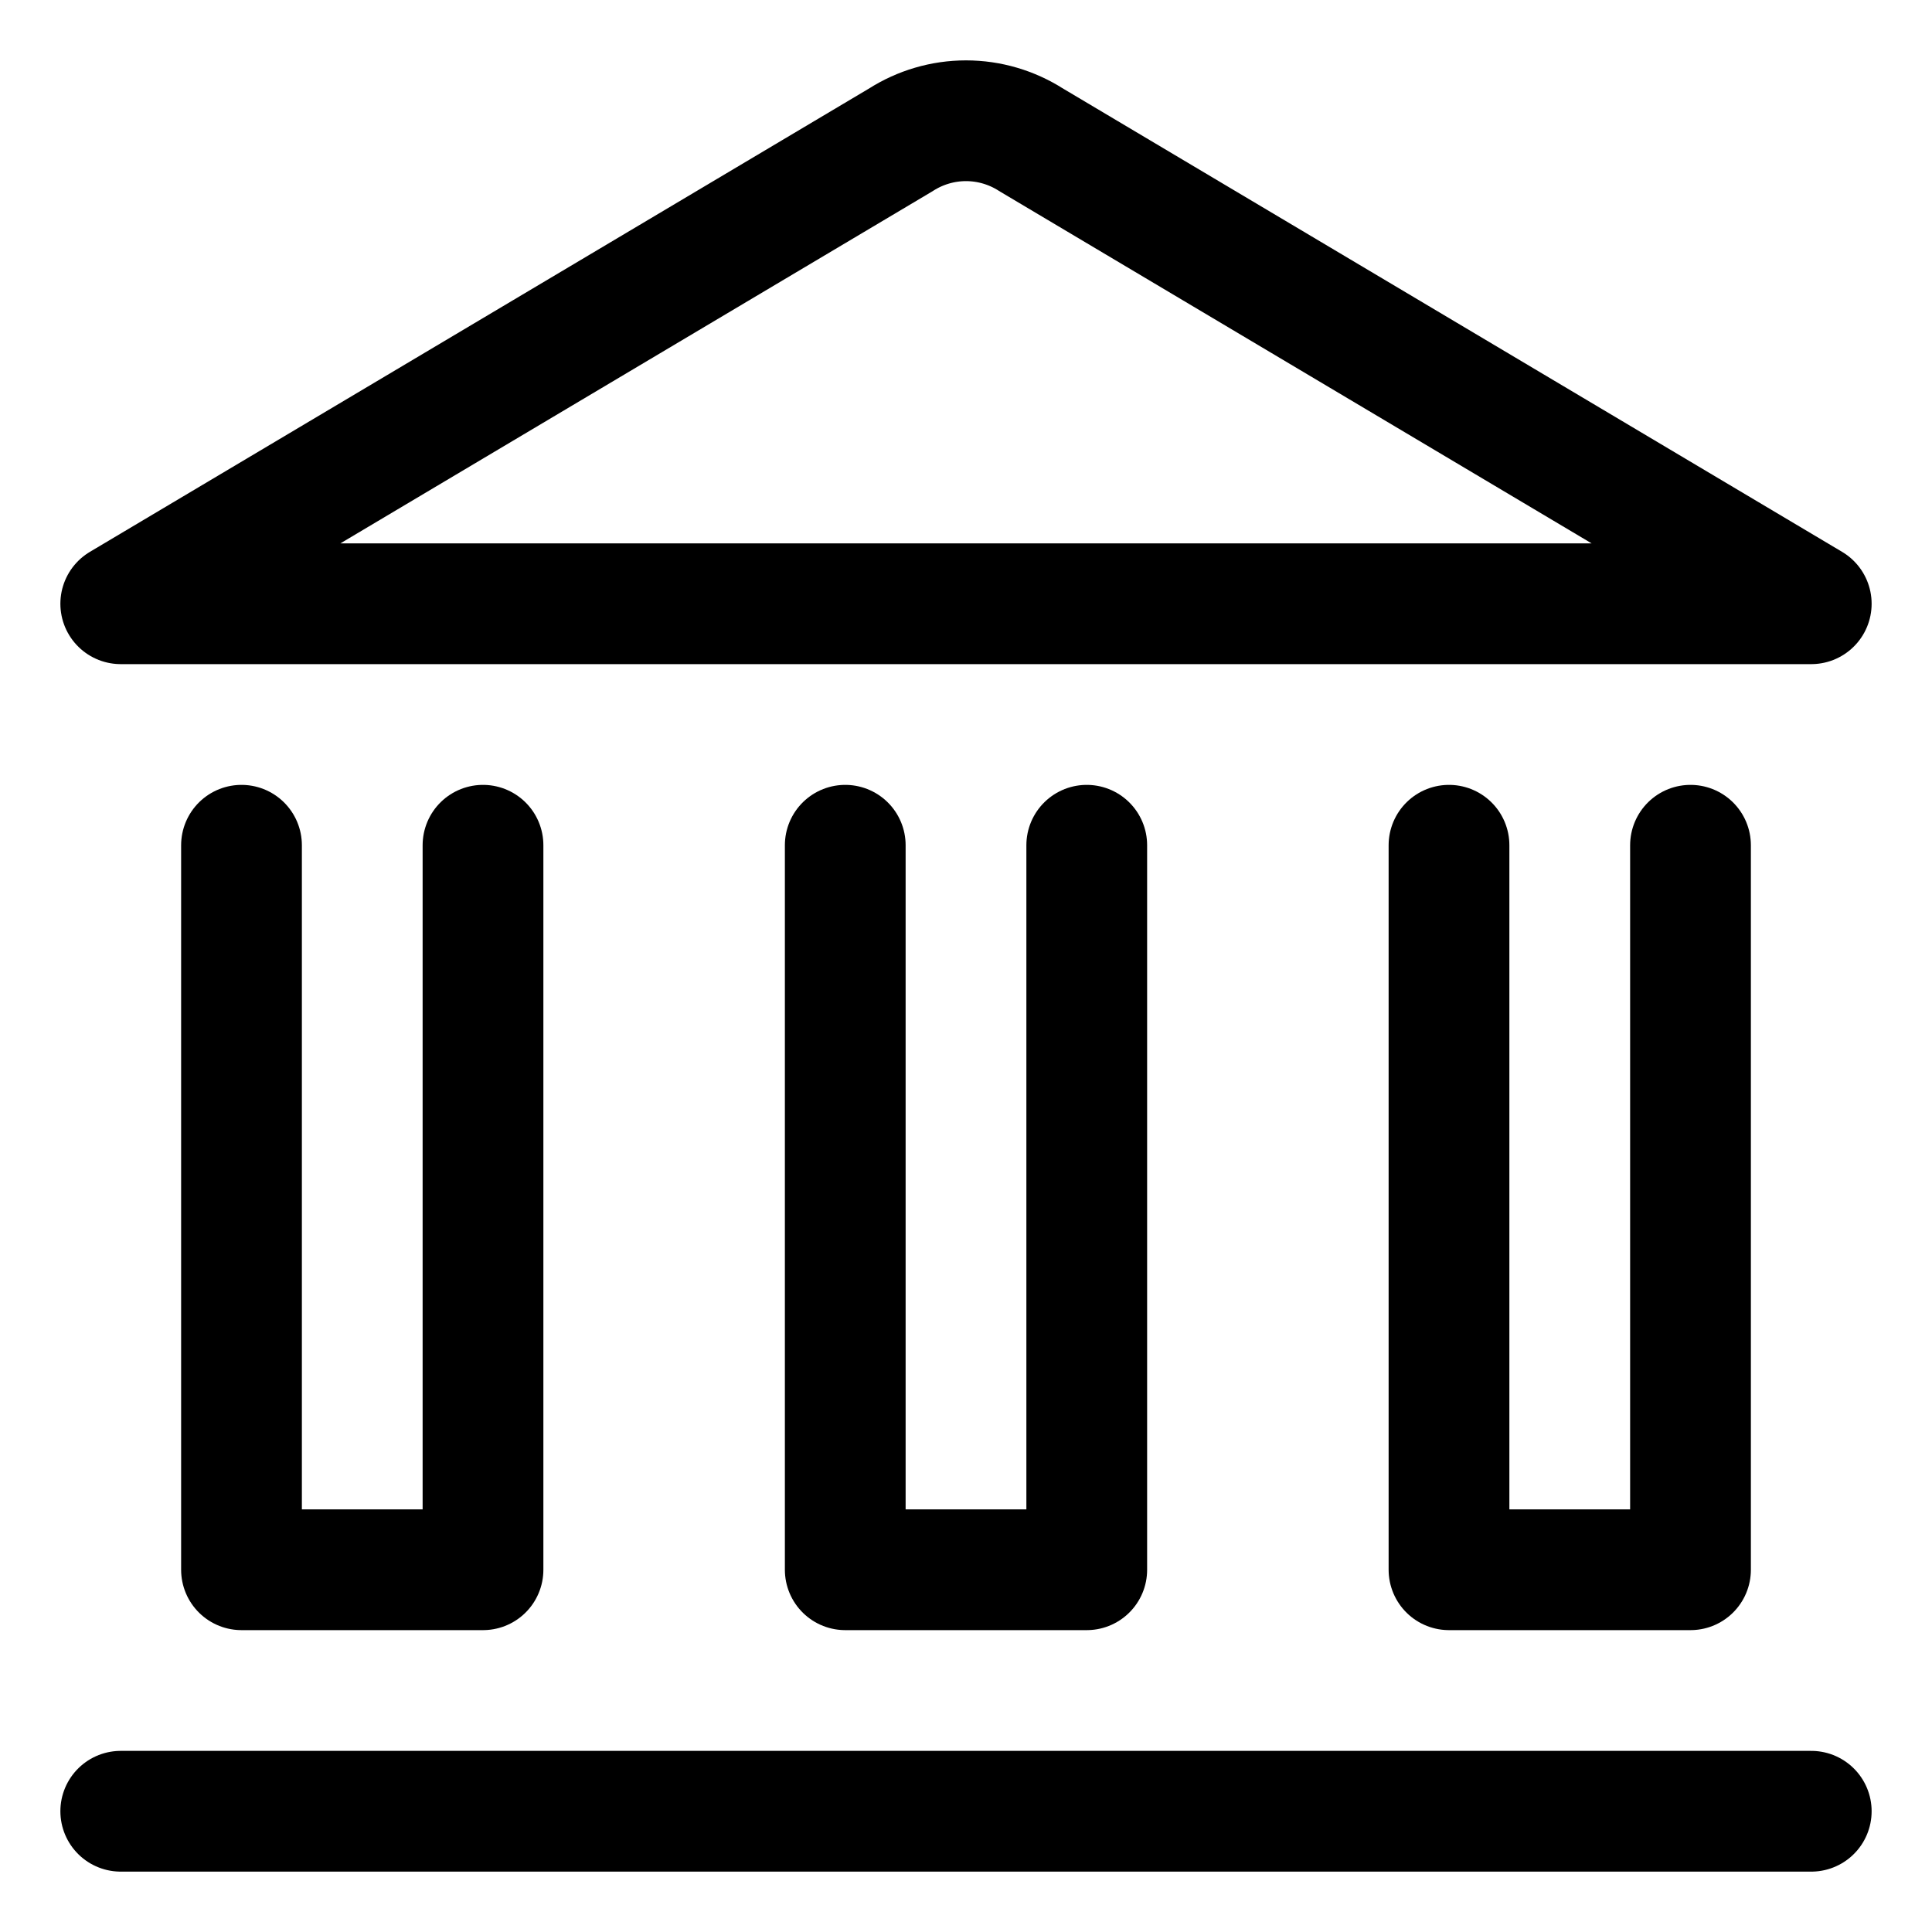 <svg width="24" height="24" viewBox="0 0 24 24" fill="none" xmlns="http://www.w3.org/2000/svg">
<path d="M1.5 22.5H22.5M21 10.5V19.5H18V10.5M13.5 10.5V19.5H10.5V10.5M6 10.5V19.5H3V10.5M22.5 7.5H1.5L11.189 1.738C11.431 1.583 11.712 1.5 12 1.5C12.288 1.5 12.569 1.583 12.811 1.738L22.5 7.5Z" stroke="black" stroke-width="1.5" stroke-linecap="round" stroke-linejoin="round"/>
</svg>
